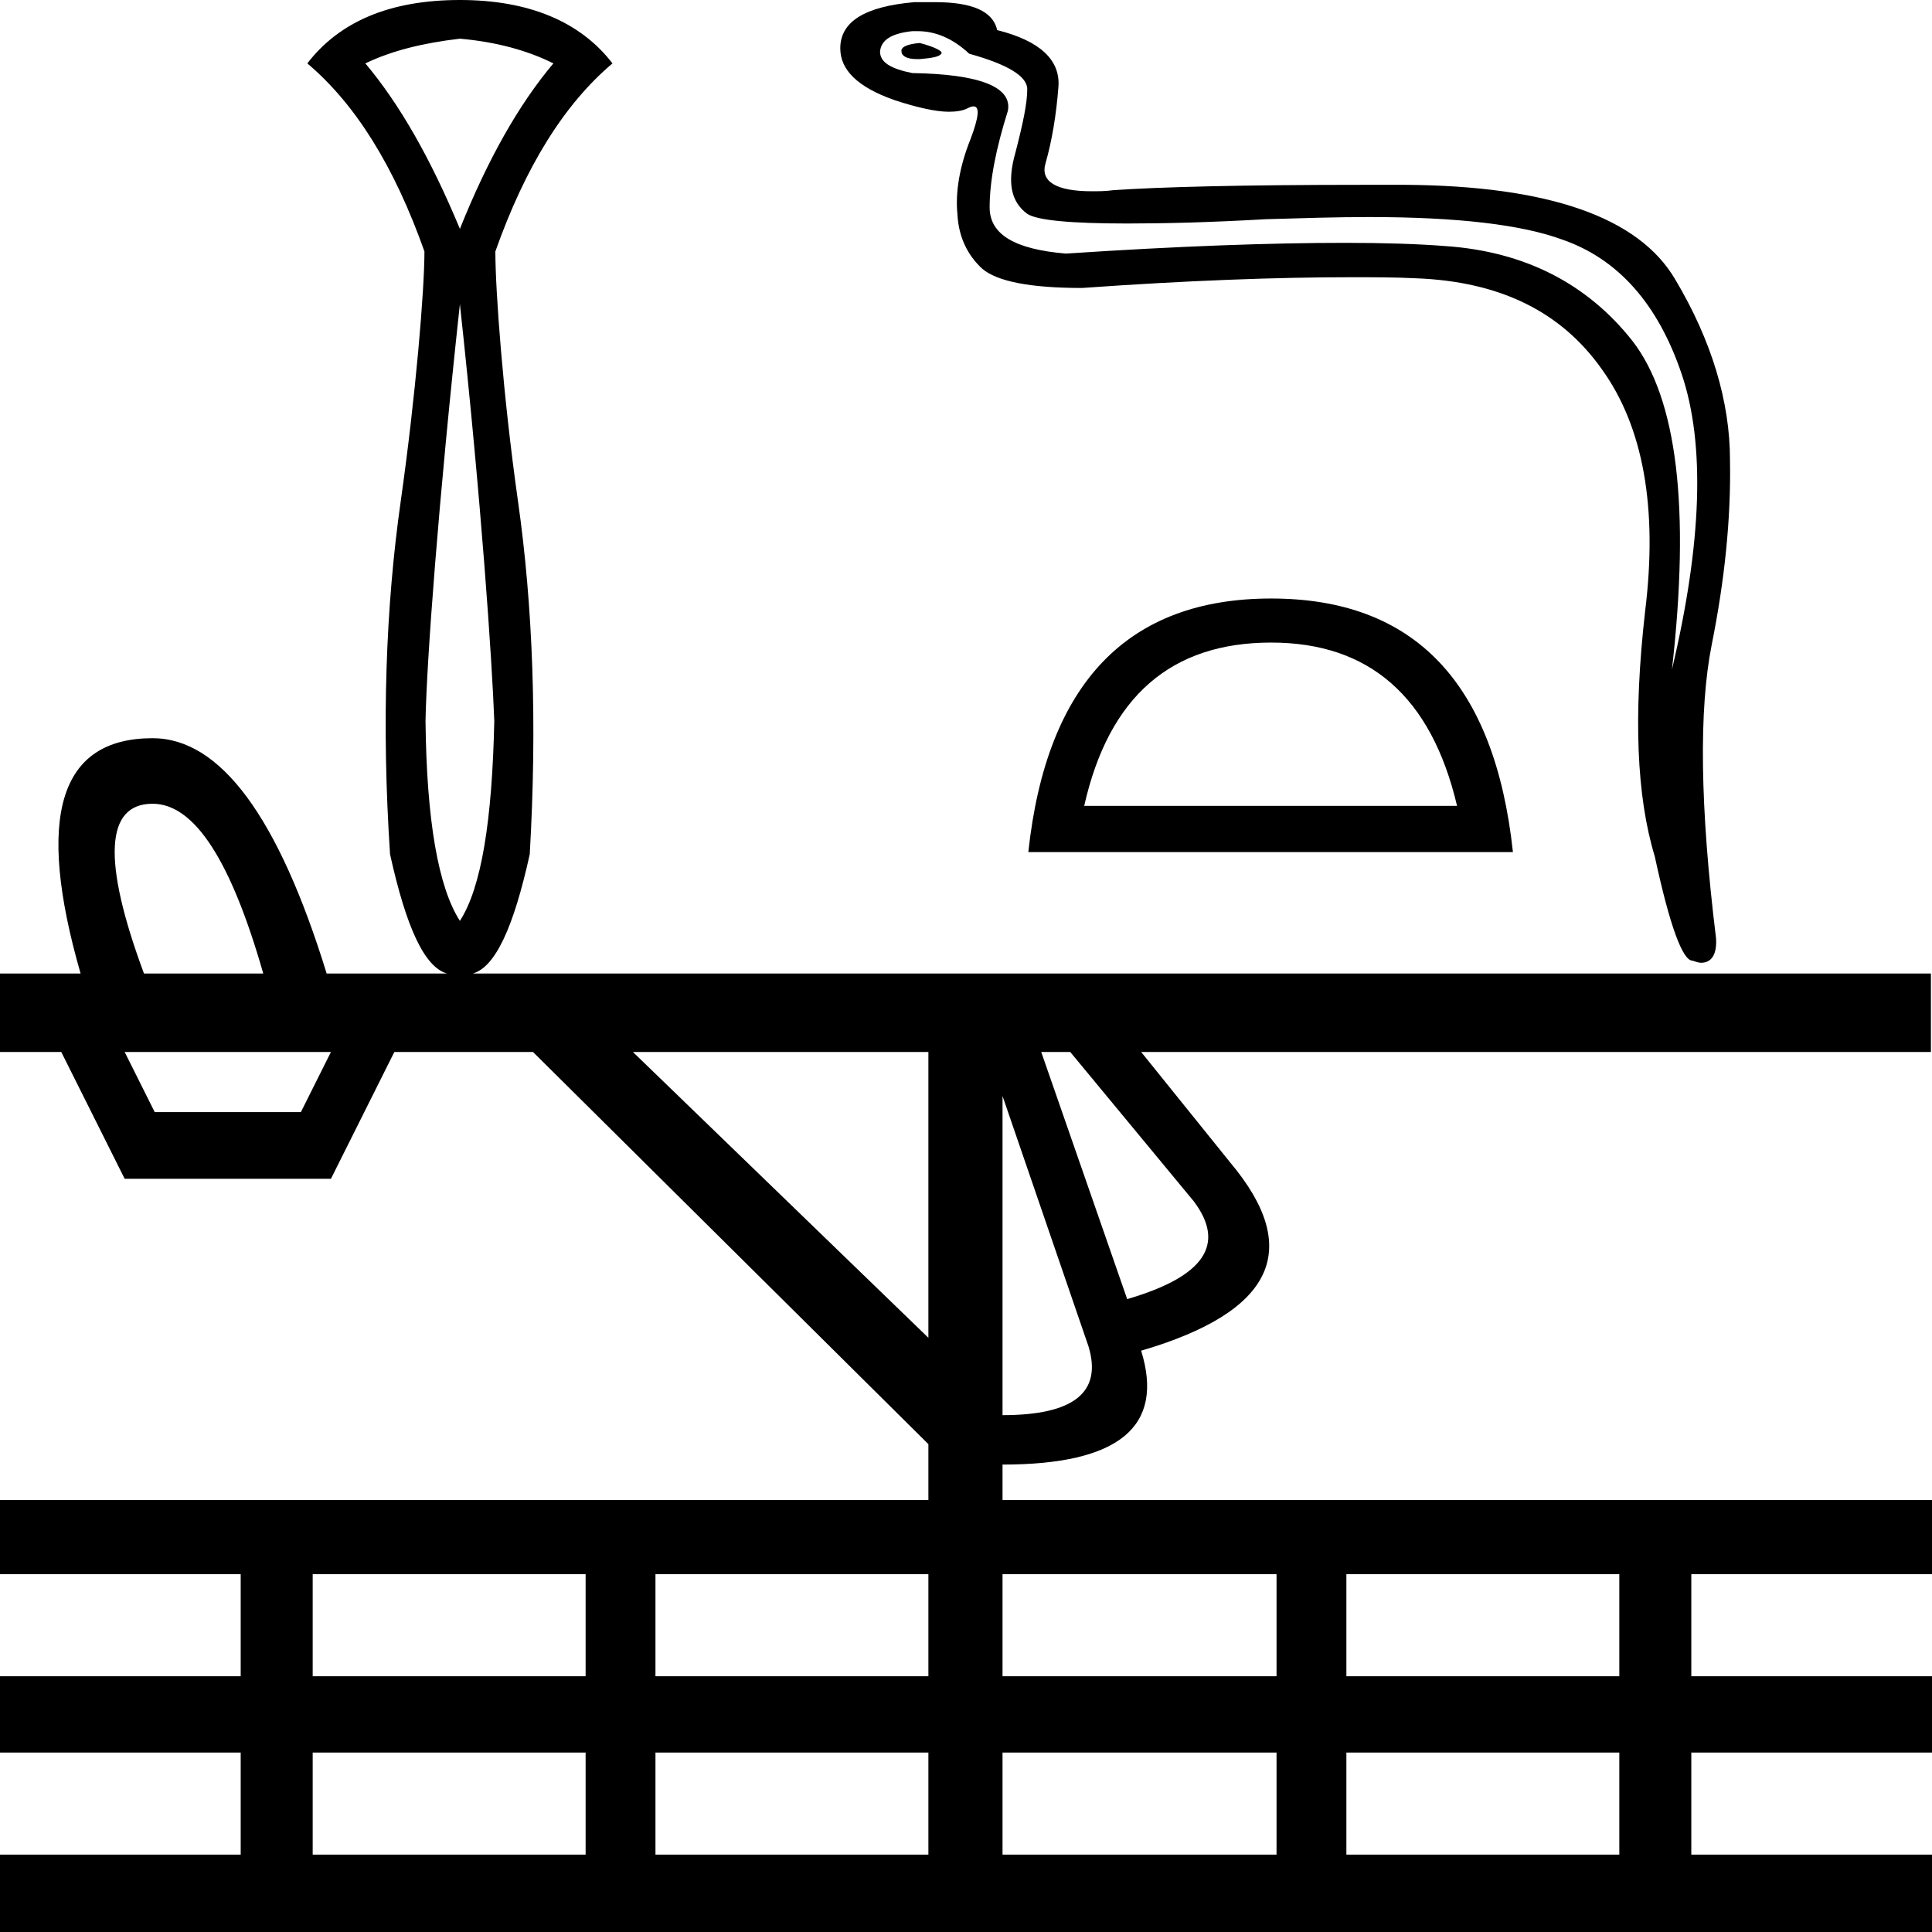 <?xml version='1.0' encoding ='UTF-8' standalone='yes'?>
<svg width='17.98' height='17.98' xmlns='http://www.w3.org/2000/svg' xmlns:xlink='http://www.w3.org/1999/xlink' >
<path style='fill:black; stroke:none' d=' M 8.56 0.4  C 8.44 0.41 8.38 0.44 8.39 0.48  C 8.39 0.52 8.44 0.55 8.53 0.55  C 8.54 0.55 8.55 0.55 8.56 0.55  C 8.67 0.54 8.74 0.53 8.76 0.5  C 8.78 0.48 8.71 0.44 8.56 0.4  Z  M 4.28 0.36  C 4.62 0.39 4.91 0.47 5.15 0.59  C 4.83 0.97 4.54 1.48 4.28 2.13  C 4.01 1.48 3.72 0.97 3.4 0.59  C 3.65 0.47 3.94 0.4 4.28 0.36  Z  M 8.54 0.29  C 8.71 0.29 8.87 0.36 9.02 0.5  C 9.38 0.6 9.56 0.71 9.56 0.83  C 9.56 0.96 9.52 1.15 9.45 1.42  C 9.37 1.7 9.41 1.88 9.56 1.99  C 9.65 2.05 9.96 2.08 10.49 2.08  C 10.83 2.08 11.26 2.07 11.78 2.04  C 12.12 2.03 12.44 2.02 12.74 2.02  C 13.56 2.02 14.16 2.09 14.54 2.23  C 15.06 2.41 15.43 2.83 15.65 3.48  C 15.87 4.13 15.84 5.05 15.56 6.23  C 15.73 4.73 15.61 3.71 15.19 3.17  C 14.77 2.64 14.19 2.34 13.45 2.29  C 13.2 2.27 12.88 2.26 12.51 2.26  C 11.84 2.26 10.97 2.29 9.92 2.36  C 9.44 2.32 9.21 2.18 9.21 1.93  C 9.21 1.68 9.27 1.38 9.38 1.03  C 9.42 0.81 9.12 0.69 8.49 0.68  C 8.29 0.64 8.19 0.58 8.19 0.48  C 8.2 0.37 8.3 0.31 8.49 0.29  C 8.5 0.29 8.52 0.29 8.53 0.29  C 8.53 0.29 8.53 0.29 8.54 0.29  Z  M 11.83 5.98  C 12.74 5.98 13.32 6.48 13.56 7.5  L 10.09 7.5  C 10.32 6.48 10.9 5.98 11.83 5.98  Z  M 11.83 5.57  C 10.5 5.57 9.74 6.35 9.57 7.93  L 14.08 7.93  C 13.91 6.35 13.16 5.57 11.83 5.57  Z  M 4.28 2.83  C 4.48 4.67 4.58 6.16 4.6 6.71  C 4.58 7.64 4.48 8.26 4.28 8.57  C 4.08 8.26 3.97 7.64 3.96 6.71  C 3.97 6.16 4.08 4.67 4.28 2.83  Z  M 8.7 0.02  C 8.69 0.02 8.68 0.02 8.68 0.02  C 8.62 0.02 8.57 0.02 8.51 0.02  C 8.05 0.06 7.82 0.2 7.82 0.45  C 7.82 0.65 7.98 0.81 8.32 0.93  C 8.53 1 8.71 1.04 8.83 1.04  C 8.9 1.04 8.96 1.03 9 1.01  C 9.02 1 9.04 0.99 9.06 0.99  C 9.12 0.99 9.11 1.09 9.03 1.3  C 8.93 1.55 8.89 1.79 8.91 1.99  C 8.92 2.2 9 2.37 9.14 2.5  C 9.28 2.62 9.59 2.68 10.07 2.68  C 11.05 2.61 11.89 2.58 12.57 2.58  C 12.79 2.58 12.99 2.58 13.18 2.59  C 13.96 2.62 14.53 2.9 14.91 3.44  C 15.29 3.97 15.43 4.72 15.31 5.69  C 15.2 6.66 15.23 7.41 15.4 7.97  C 15.54 8.62 15.66 8.94 15.75 8.94  C 15.78 8.95 15.81 8.96 15.83 8.96  C 15.93 8.96 15.98 8.88 15.97 8.73  C 15.82 7.51 15.81 6.6 15.93 6  C 16.05 5.4 16.11 4.83 16.1 4.28  C 16.1 3.74 15.93 3.17 15.59 2.6  C 15.25 2.02 14.41 1.73 13.08 1.72  C 12.94 1.72 12.82 1.72 12.69 1.72  C 11.56 1.72 10.79 1.74 10.36 1.77  C 10.29 1.78 10.22 1.78 10.16 1.78  C 9.83 1.78 9.68 1.69 9.73 1.52  C 9.79 1.31 9.83 1.07 9.85 0.81  C 9.87 0.56 9.68 0.38 9.28 0.28  C 9.24 0.1 9.04 0.02 8.7 0.02  Z  M 1.42 7.48  C 1.81 7.48 2.15 8.01 2.45 9.06  L 1.34 9.06  C 0.95 8.01 0.98 7.48 1.42 7.48  Z  M 3.08 9.79  L 2.8 10.35  L 1.44 10.35  L 1.16 9.79  Z  M 9.96 9.79  L 11.11 11.18  C 11.41 11.58 11.21 11.88 10.49 12.09  L 9.69 9.79  Z  M 8.64 9.79  L 8.64 12.45  L 5.89 9.79  Z  M 9.33 10.2  L 10.13 12.53  C 10.26 12.96 9.99 13.17 9.33 13.17  L 9.33 10.2  Z  M 5.45 14.65  L 5.45 15.6  L 2.91 15.6  L 2.91 14.65  Z  M 8.64 14.65  L 8.64 15.6  L 6.1 15.6  L 6.1 14.65  Z  M 11.88 14.65  L 11.88 15.6  L 9.33 15.6  L 9.33 14.65  Z  M 15.07 14.65  L 15.07 15.6  L 12.53 15.6  L 12.53 14.65  Z  M 5.45 16.31  L 5.45 17.26  L 2.91 17.26  L 2.91 16.31  Z  M 8.64 16.31  L 8.64 17.26  L 6.1 17.26  L 6.1 16.31  Z  M 11.88 16.31  L 11.88 17.26  L 9.33 17.26  L 9.33 16.31  Z  M 15.07 16.31  L 15.07 17.26  L 12.53 17.26  L 12.53 16.31  Z  M 4.28 0  C 3.63 0 3.16 0.2 2.86 0.59  C 3.31 0.97 3.67 1.55 3.95 2.34  C 3.95 2.7 3.87 3.67 3.73 4.66  C 3.59 5.64 3.55 6.74 3.63 7.95  C 3.78 8.63 3.95 9 4.16 9.06  L 3.04 9.06  C 2.59 7.6 2.05 6.87 1.42 6.87  C 0.55 6.87 0.33 7.6 0.75 9.06  L 0 9.06  L 0 9.79  L 0.57 9.79  L 1.16 10.97  L 3.08 10.97  L 3.67 9.79  L 4.96 9.79  L 8.64 13.44  L 8.64 13.96  L 0 13.96  L 0 14.65  L 2.24 14.65  L 2.24 15.6  L 0 15.6  L 0 16.31  L 2.24 16.31  L 2.24 17.26  L 0 17.26  L 0 17.98  L 17.98 17.98  L 17.98 17.26  L 15.74 17.26  L 15.74 16.31  L 17.98 16.31  L 17.98 15.6  L 15.74 15.6  L 15.74 14.65  L 17.98 14.65  L 17.98 13.96  L 9.33 13.96  L 9.33 13.63  C 10.41 13.63 10.84 13.28 10.62 12.57  C 11.85 12.21 12.13 11.63 11.45 10.82  L 10.62 9.79  L 17.97 9.79  L 17.97 9.06  L 4.4 9.06  C 4.61 9 4.78 8.63 4.93 7.95  C 5 6.74 4.96 5.64 4.82 4.66  C 4.68 3.67 4.61 2.7 4.61 2.34  C 4.89 1.55 5.25 0.97 5.7 0.59  C 5.4 0.2 4.92 0 4.28 0  Z '/></svg>
